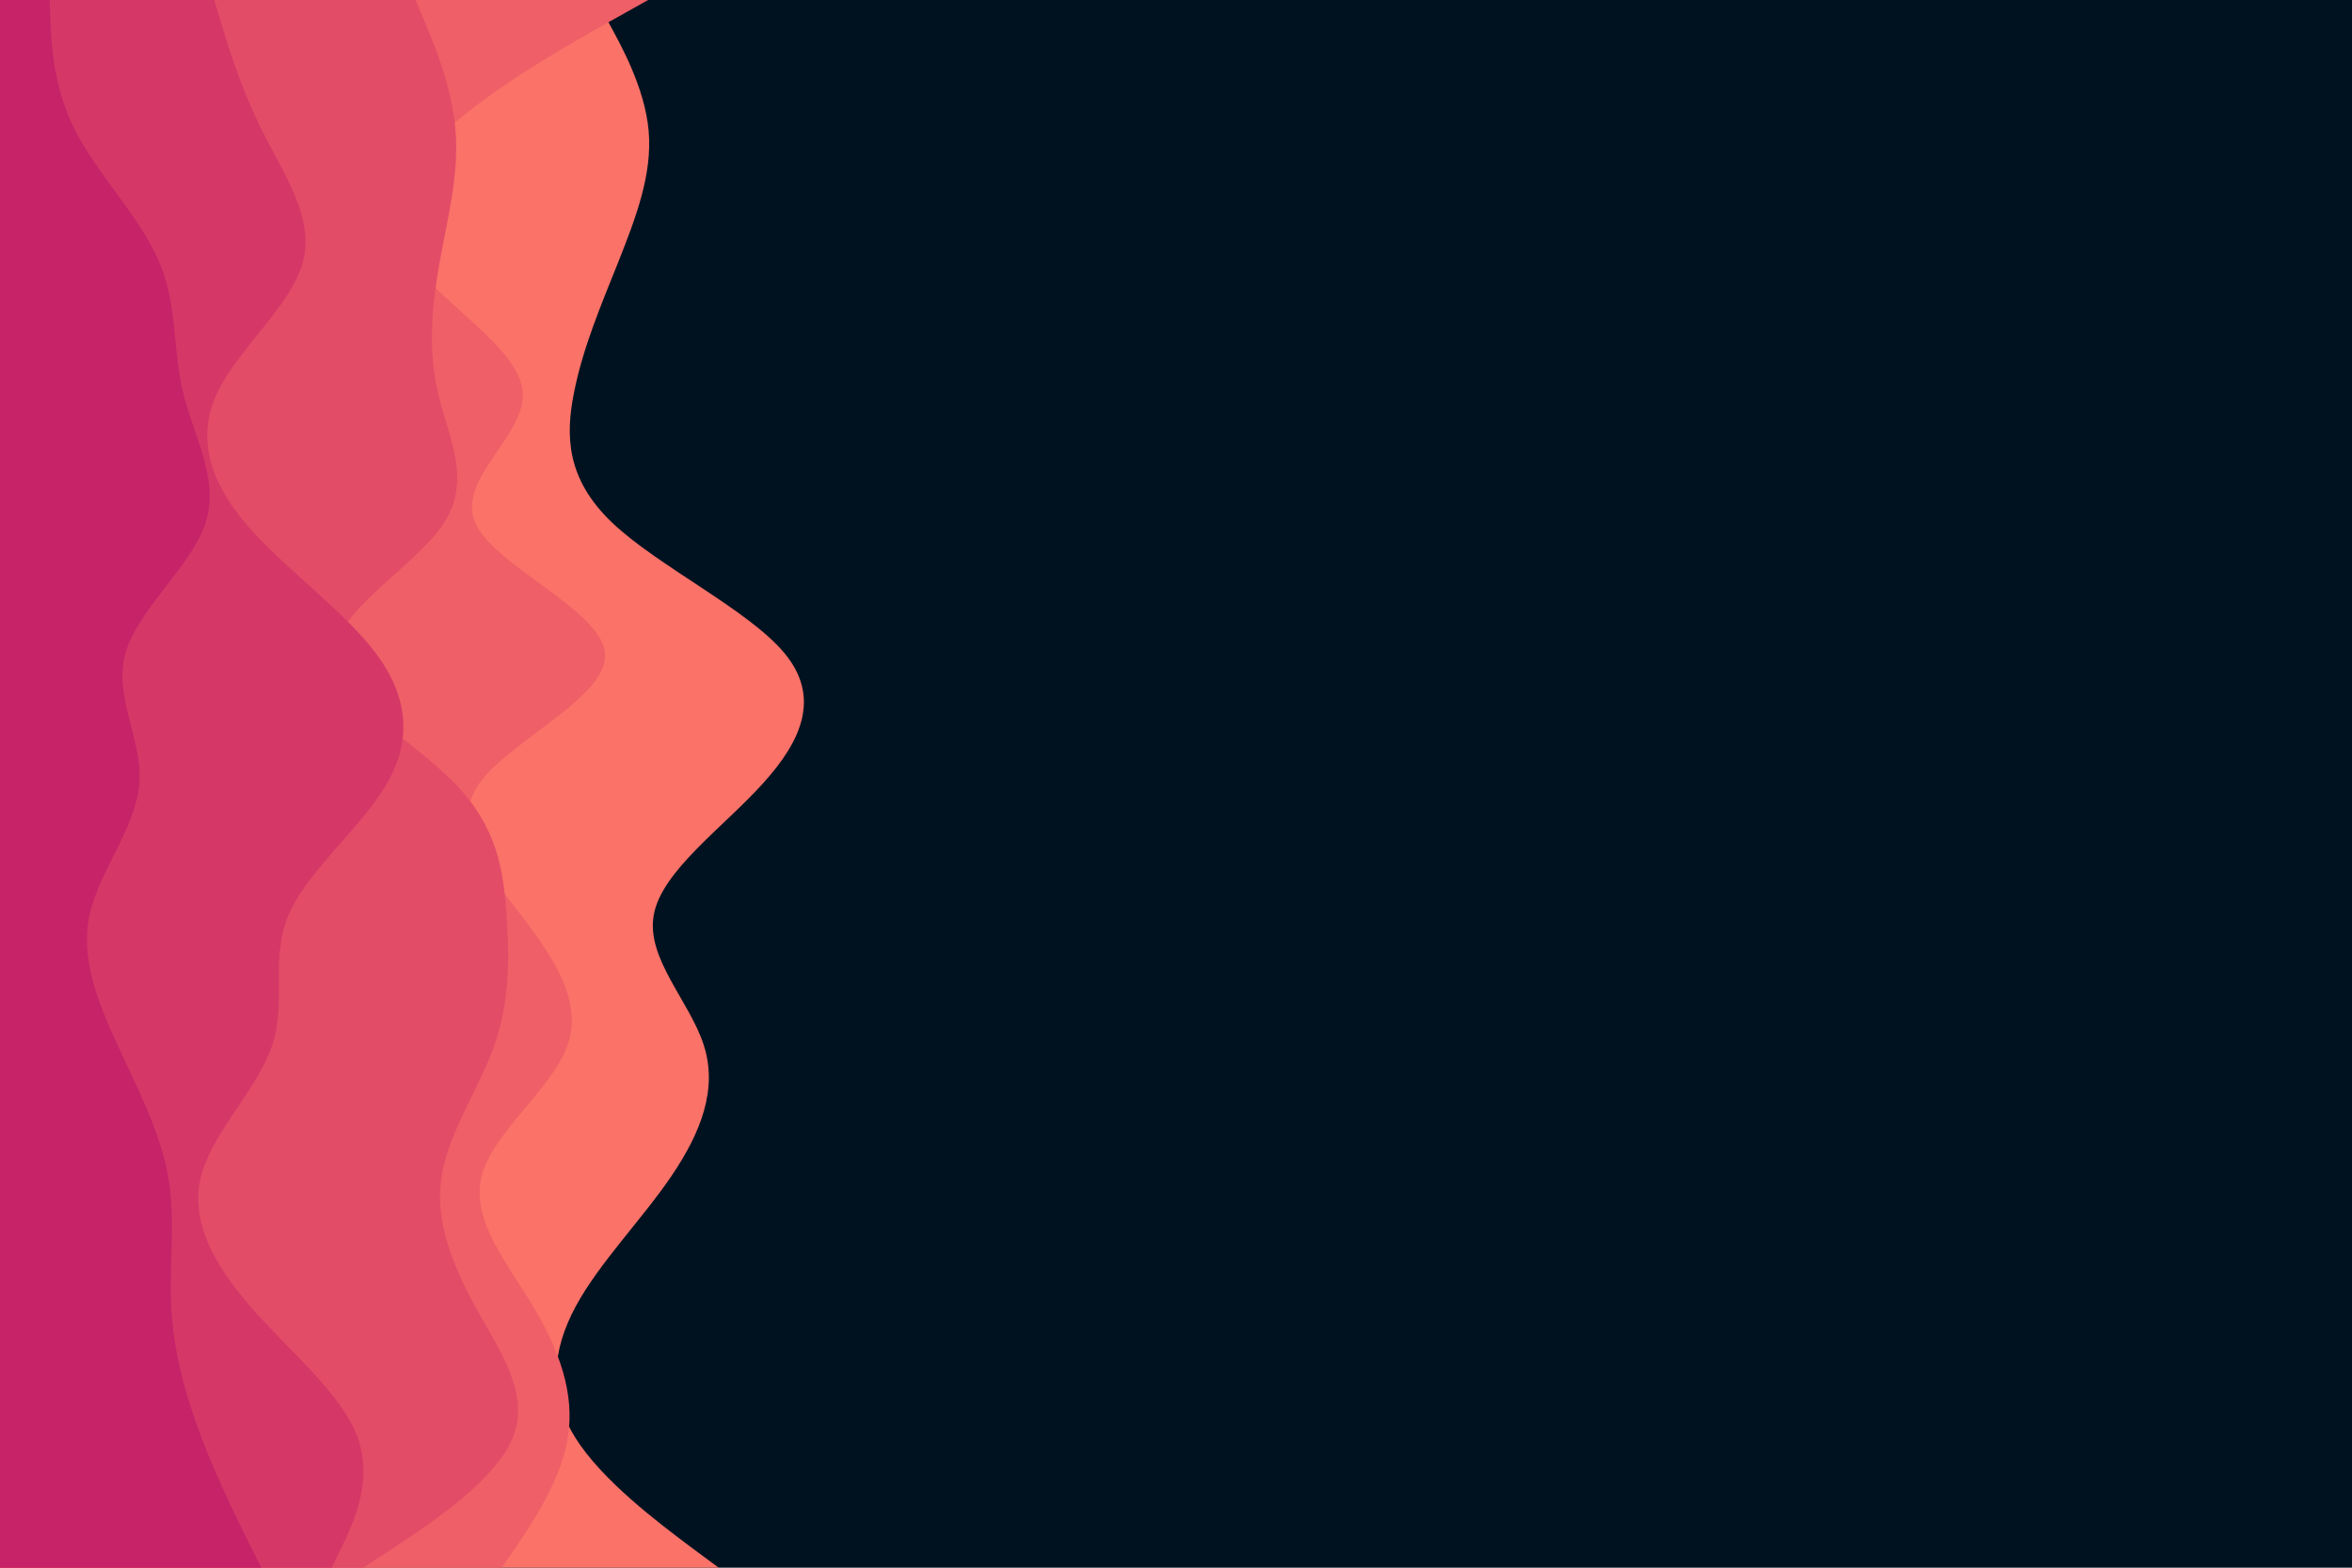 <svg id="visual" viewBox="0 0 900 600" width="900" height="600" xmlns="http://www.w3.org/2000/svg" xmlns:xlink="http://www.w3.org/1999/xlink" version="1.1"><rect x="0" y="0" width="900" height="600" fill="#001220"></rect><path d="M228 0L232.7 8.3C237.3 16.7 246.7 33.3 248.2 50C249.7 66.7 243.3 83.3 236.7 100C230 116.7 223 133.3 219.7 150C216.3 166.7 216.7 183.3 234.2 200C251.7 216.7 286.3 233.3 300.2 250C314 266.7 307 283.3 291.8 300C276.7 316.7 253.3 333.3 250.2 350C247 366.7 264 383.3 269.3 400C274.7 416.7 268.3 433.3 257 450C245.7 466.7 229.3 483.3 220.3 500C211.3 516.7 209.7 533.3 220 550C230.3 566.7 252.7 583.3 263.8 591.7L275 600L0 600L0 591.7C0 583.3 0 566.7 0 550C0 533.3 0 516.7 0 500C0 483.3 0 466.7 0 450C0 433.3 0 416.7 0 400C0 383.3 0 366.7 0 350C0 333.3 0 316.7 0 300C0 283.3 0 266.7 0 250C0 233.3 0 216.7 0 200C0 183.3 0 166.7 0 150C0 133.3 0 116.7 0 100C0 83.3 0 66.7 0 50C0 33.3 0 16.7 0 8.3L0 0Z" fill="#fa7268"></path><path d="M248 0L233.2 8.3C218.3 16.7 188.7 33.3 170.7 50C152.7 66.7 146.3 83.3 157.8 100C169.3 116.7 198.7 133.3 200 150C201.3 166.7 174.7 183.3 181.8 200C189 216.7 230 233.3 231.5 250C233 266.7 195 283.3 183.3 300C171.7 316.7 186.3 333.3 199.2 350C212 366.7 223 383.3 217.2 400C211.3 416.7 188.7 433.3 184.3 450C180 466.7 194 483.3 204 500C214 516.7 220 533.3 217.3 550C214.7 566.7 203.3 583.3 197.7 591.7L192 600L0 600L0 591.7C0 583.3 0 566.7 0 550C0 533.3 0 516.7 0 500C0 483.3 0 466.7 0 450C0 433.3 0 416.7 0 400C0 383.3 0 366.7 0 350C0 333.3 0 316.7 0 300C0 283.3 0 266.7 0 250C0 233.3 0 216.7 0 200C0 183.3 0 166.7 0 150C0 133.3 0 116.7 0 100C0 83.3 0 66.7 0 50C0 33.3 0 16.7 0 8.3L0 0Z" fill="#ef5f67"></path><path d="M159 0L162.5 8.3C166 16.7 173 33.3 174.3 50C175.7 66.7 171.3 83.3 168.3 100C165.3 116.7 163.7 133.3 167.5 150C171.3 166.7 180.7 183.3 170 200C159.3 216.7 128.7 233.3 128.3 250C128 266.7 158 283.3 174.2 300C190.3 316.7 192.7 333.3 193.8 350C195 366.7 195 383.3 189.2 400C183.3 416.7 171.7 433.3 169 450C166.3 466.7 172.7 483.3 181.8 500C191 516.7 203 533.3 196.3 550C189.7 566.7 164.3 583.3 151.7 591.7L139 600L0 600L0 591.7C0 583.3 0 566.7 0 550C0 533.3 0 516.7 0 500C0 483.3 0 466.7 0 450C0 433.3 0 416.7 0 400C0 383.3 0 366.7 0 350C0 333.3 0 316.7 0 300C0 283.3 0 266.7 0 250C0 233.3 0 216.7 0 200C0 183.3 0 166.7 0 150C0 133.3 0 116.7 0 100C0 83.3 0 66.7 0 50C0 33.3 0 16.7 0 8.3L0 0Z" fill="#e34c67"></path><path d="M82 0L84.5 8.3C87 16.7 92 33.3 100.3 50C108.7 66.7 120.3 83.3 116 100C111.7 116.7 91.3 133.3 83.3 150C75.3 166.7 79.7 183.3 93.7 200C107.7 216.7 131.3 233.3 143.8 250C156.3 266.7 157.7 283.3 148 300C138.3 316.7 117.7 333.3 110.5 350C103.3 366.7 109.7 383.3 104.2 400C98.7 416.7 81.3 433.3 77 450C72.7 466.7 81.3 483.3 95.8 500C110.3 516.7 130.7 533.3 136.8 550C143 566.7 135 583.3 131 591.7L127 600L0 600L0 591.7C0 583.3 0 566.7 0 550C0 533.3 0 516.7 0 500C0 483.3 0 466.7 0 450C0 433.3 0 416.7 0 400C0 383.3 0 366.7 0 350C0 333.3 0 316.7 0 300C0 283.3 0 266.7 0 250C0 233.3 0 216.7 0 200C0 183.3 0 166.7 0 150C0 133.3 0 116.7 0 100C0 83.3 0 66.7 0 50C0 33.3 0 16.7 0 8.3L0 0Z" fill="#d53867"></path><path d="M19 0L19.3 8.3C19.7 16.7 20.3 33.3 28.8 50C37.3 66.7 53.7 83.3 60.8 100C68 116.7 66 133.3 70 150C74 166.7 84 183.3 78.7 200C73.3 216.7 52.7 233.3 48 250C43.3 266.7 54.7 283.3 53.3 300C52 316.7 38 333.3 34.3 350C30.7 366.7 37.3 383.3 45 400C52.7 416.7 61.3 433.3 64.3 450C67.3 466.7 64.7 483.3 65.5 500C66.3 516.7 70.7 533.3 77 550C83.3 566.7 91.7 583.3 95.8 591.7L100 600L0 600L0 591.7C0 583.3 0 566.7 0 550C0 533.3 0 516.7 0 500C0 483.3 0 466.7 0 450C0 433.3 0 416.7 0 400C0 383.3 0 366.7 0 350C0 333.3 0 316.7 0 300C0 283.3 0 266.7 0 250C0 233.3 0 216.7 0 200C0 183.3 0 166.7 0 150C0 133.3 0 116.7 0 100C0 83.3 0 66.7 0 50C0 33.3 0 16.7 0 8.3L0 0Z" fill="#c62368"></path></svg>